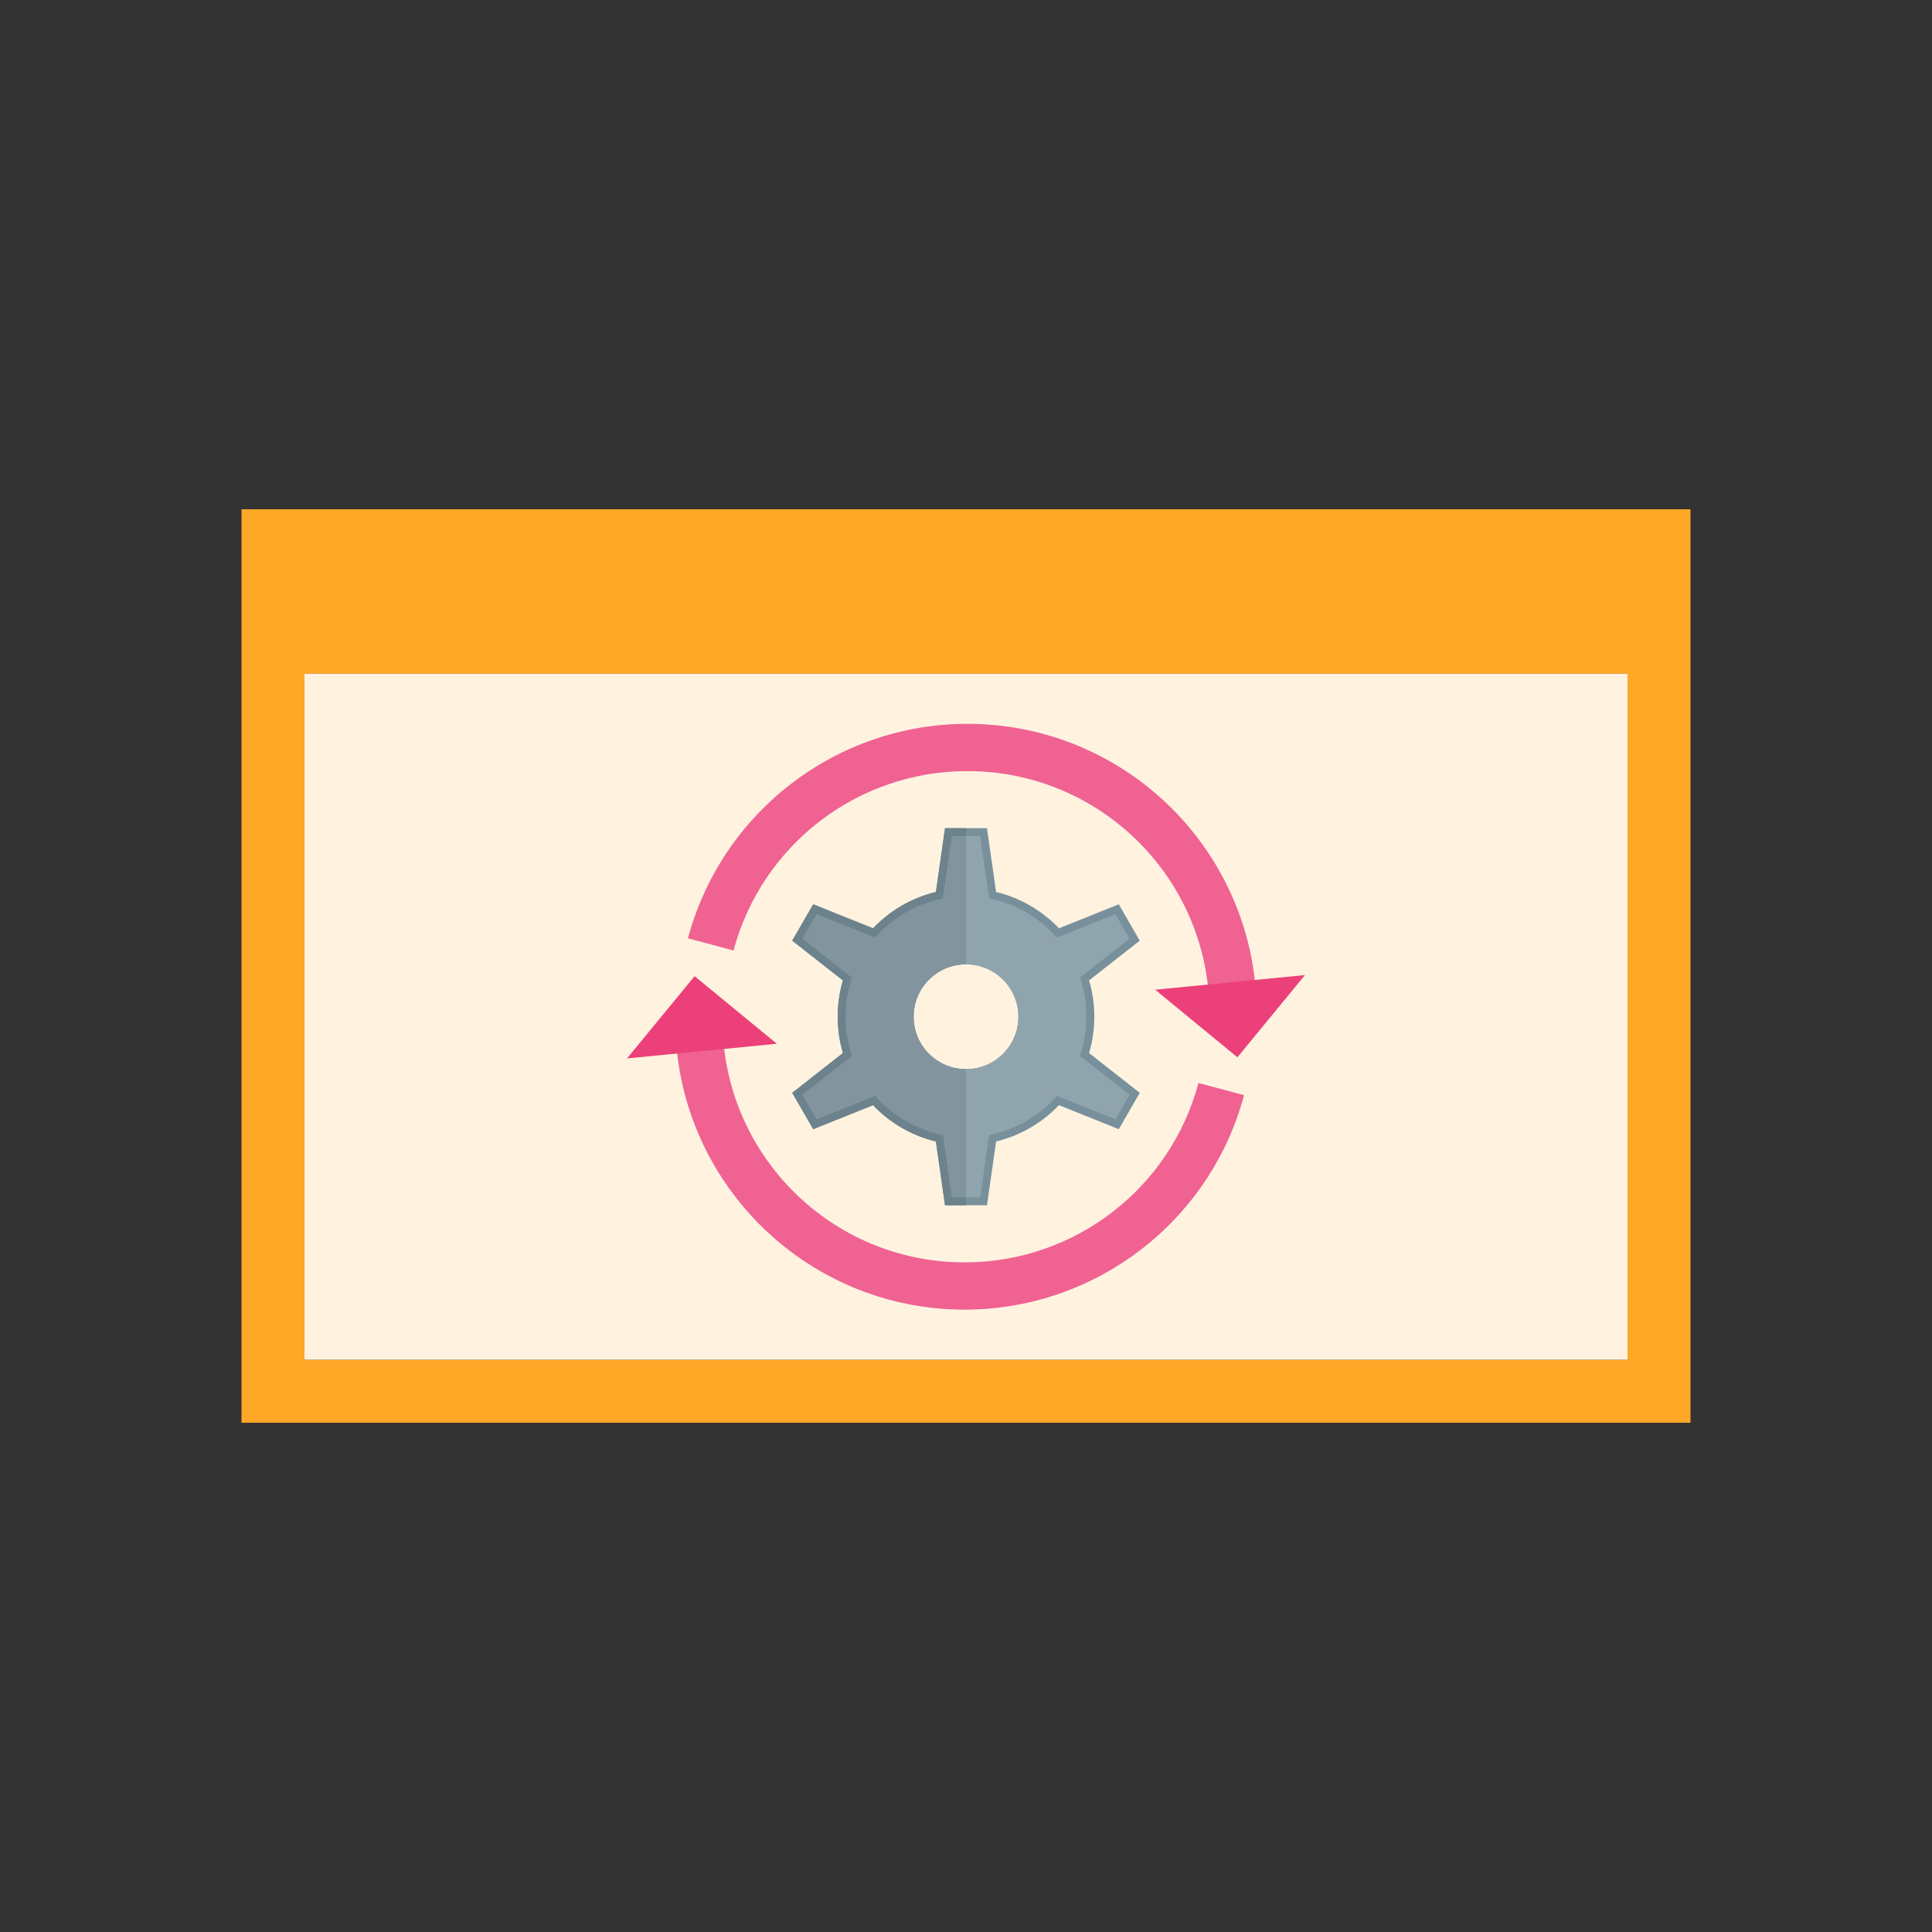 <?xml version="1.0" encoding="UTF-8"?>
<!DOCTYPE svg PUBLIC "-//W3C//DTD SVG 1.1//EN" "http://www.w3.org/Graphics/SVG/1.1/DTD/svg11.dtd">
<!-- Creator: CorelDRAW -->
<svg xmlns="http://www.w3.org/2000/svg" xml:space="preserve" width="2048px" height="2048px" style="shape-rendering:geometricPrecision; text-rendering:geometricPrecision; image-rendering:optimizeQuality; fill-rule:evenodd; clip-rule:evenodd"
viewBox="0 0 2048 2048"
 xmlns:xlink="http://www.w3.org/1999/xlink">
 <rect x="0" y="0" width="2048" height="2048" fill="#333333" stroke="none"/>
 <defs>
  <style type="text/css">
   <![CDATA[
    .fil8 {fill:none}
    .fil7 {fill:#6C828C}
    .fil4 {fill:#78909C}
    .fil6 {fill:#82949D}
    .fil5 {fill:#90A4AE}
    .fil0 {fill:#FFA726}
    .fil1 {fill:#FFF3E0}
    .fil3 {fill:#EC407A;fill-rule:nonzero}
    .fil2 {fill:#F06292;fill-rule:nonzero}
   ]]>
  </style>
 </defs>
 <g id="Layer_x0020_1">
  <g id="_366655616">
   <path id="_366656216" class="fil0" d="M255.999 539.826l1536 0 0 174.349 0 793.999 -1536 0 0 -793.999 0 -174.349zm1469.22 174.349l-1402.44 0 0 727.217 1402.44 0 0 -727.217z"/>
   <polygon id="_366656168" class="fil1" points="322.781,714.174 322.781,1441.39 1725.22,1441.39 1725.22,714.174 "/>
   <path id="_366656264" class="fil2" d="M1318.75 1160.92c-17.956,67.018 -57.339,123.855 -109.597,163.955 -52.226,40.074 -117.28,63.389 -186.623,63.389 -84.69,0 -161.365,-34.33 -216.866,-89.831 -55.501,-55.501 -89.831,-132.176 -89.831,-216.866l50.087 0c0,70.863 28.722,135.017 75.158,181.452 46.435,46.435 110.589,75.158 181.452,75.158 58.135,0 112.616,-19.5 156.297,-53.019 43.648,-33.491 76.561,-81.037 91.596,-137.151l48.327 12.913z"/>
   <polygon id="_366656624" class="fil3" points="664.661,1121.95 715.18,1060.47 736.295,1034.78 762.006,1055.91 823.484,1106.43 "/>
   <path id="_366656552" class="fil2" d="M729.254 994.644c17.956,-67.017 57.339,-123.854 109.597,-163.955 52.226,-40.072 117.28,-63.388 186.623,-63.388 84.69,0 161.365,34.329 216.865,89.831 55.501,55.501 89.831,132.176 89.831,216.866l-50.087 0c0,-70.863 -28.722,-135.017 -75.158,-181.453 -46.434,-46.435 -110.588,-75.157 -181.451,-75.157 -58.135,0 -112.616,19.5 -156.297,53.017 -43.648,33.492 -76.561,81.037 -91.596,137.152l-48.327 -12.914z"/>
   <polygon id="_366656384" class="fil3" points="1383.34,1033.61 1332.82,1095.09 1311.71,1120.78 1285.99,1099.65 1224.52,1049.14 "/>
   <g>
    <path id="_366656528" class="fil4" d="M1001.75 877.921l44.497 0 9.661 67.626c25.876,6.222 48.869,19.841 66.623,38.496l63.428 -25.461 22.25 38.537 -53.732 42.176c3.595,12.203 5.531,25.117 5.531,38.486 0,13.368 -1.938,26.282 -5.532,38.485l53.733 42.177 -22.248 38.536 -63.42 -25.456c-17.754,18.658 -40.754,32.28 -66.633,38.502l-9.658 67.618 -44.498 0 -9.661 -67.626c-25.876,-6.222 -48.869,-19.843 -66.623,-38.496l-63.428 25.46 -22.25 -38.537 53.731 -42.176c-3.594,-12.203 -5.53,-25.117 -5.53,-38.486 0,-13.369 1.935,-26.283 5.53,-38.486l-53.731 -42.175 22.248 -38.537 63.429 25.46c17.754,-18.653 40.747,-32.274 66.623,-38.496l9.661 -67.626zm-33.312 199.86c0,30.686 24.875,55.562 55.562,55.562 30.684,0 55.56,-24.875 55.56,-55.562 0,-30.685 -24.876,-55.562 -55.56,-55.562 -30.686,0 -55.562,24.876 -55.562,55.562z"/>
    <path id="_366655472" class="fil5" d="M1008.97 886.248l-9.441 66.075 -5.497 1.322c-23.9,5.746 -45.598,18.344 -62.537,36.139l-3.893 4.091 -61.967 -24.874 -15.026 26.028 52.491 41.203 -1.596 5.417c-3.458,11.737 -5.19,23.9 -5.19,36.133 0,12.235 1.733,24.397 5.19,36.133l1.596 5.417 -52.491 41.204 15.026 26.027 61.967 -24.873 3.894 4.09c16.937,17.798 38.637,30.393 62.536,36.141l5.498 1.322 9.439 66.073 30.052 0 9.438 -66.065 5.497 -1.323c23.903,-5.747 45.608,-18.344 62.548,-36.144l3.893 -4.09 61.958 24.869 15.026 -26.027 -52.493 -41.205 1.596 -5.417c3.457,-11.737 5.192,-23.897 5.192,-36.132 0,-12.234 -1.734,-24.397 -5.191,-36.133l-1.596 -5.417 52.492 -41.203 -15.026 -26.028 -61.967 24.874 -3.894 -4.091c-16.938,-17.797 -38.637,-30.393 -62.536,-36.141l-5.498 -1.322 -9.439 -66.073 -30.052 0zm-40.534 191.534c0,30.686 24.875,55.562 55.562,55.562 30.684,0 55.56,-24.875 55.56,-55.562 0,-30.685 -24.876,-55.562 -55.56,-55.562 -30.686,0 -55.562,24.876 -55.562,55.562z"/>
    <path id="_366655352" class="fil6" d="M901.509 1041.65c-3.458,11.737 -5.19,23.9 -5.19,36.133 0,12.235 1.733,24.397 5.19,36.133l1.596 5.417 -52.491 41.204 15.026 26.027 61.967 -24.873 3.894 4.09c16.937,17.798 38.637,30.393 62.536,36.141l5.498 1.322 9.439 66.073 15.026 0 0 -135.972c-30.686,-0.001 -55.56,-24.875 -55.56,-55.562 0,-30.685 24.874,-55.56 55.56,-55.562l0 -135.972 -15.026 0 -9.441 66.075 -5.497 1.322c-23.9,5.746 -45.598,18.344 -62.537,36.139l-3.893 4.091 -61.967 -24.874 -15.026 26.028 52.491 41.203 -1.596 5.417z"/>
    <path id="_366655760" class="fil7" d="M992.09 945.548c-25.876,6.222 -48.868,19.843 -66.623,38.495l-63.428 -25.459 -22.25 38.537 53.731 42.175c-3.595,12.203 -5.53,25.117 -5.53,38.486 0,13.369 1.936,26.283 5.53,38.487l-53.731 42.175 22.25 38.537 63.428 -25.46c17.752,18.653 40.747,32.274 66.623,38.496l9.661 67.626 22.248 0 0 -8.328 -15.026 0 -9.439 -66.073 -5.498 -1.322c-23.9,-5.747 -45.599,-18.344 -62.536,-36.141l-3.894 -4.09 -61.967 24.873 -15.026 -26.027 52.491 -41.203 -1.596 -5.418c-3.457,-11.737 -5.19,-23.898 -5.19,-36.133 0,-12.234 1.732,-24.397 5.19,-36.133l1.596 -5.417 -52.491 -41.203 15.026 -26.027 61.967 24.872 3.893 -4.09c16.939,-17.796 38.636,-30.392 62.537,-36.139l5.497 -1.322 9.441 -66.075 15.026 0 0 -8.327 -22.25 0 -9.66 67.626z"/>
   </g>
  </g>
 </g>
 <rect class="fil8" width="2048" height="2048"/>
</svg>
